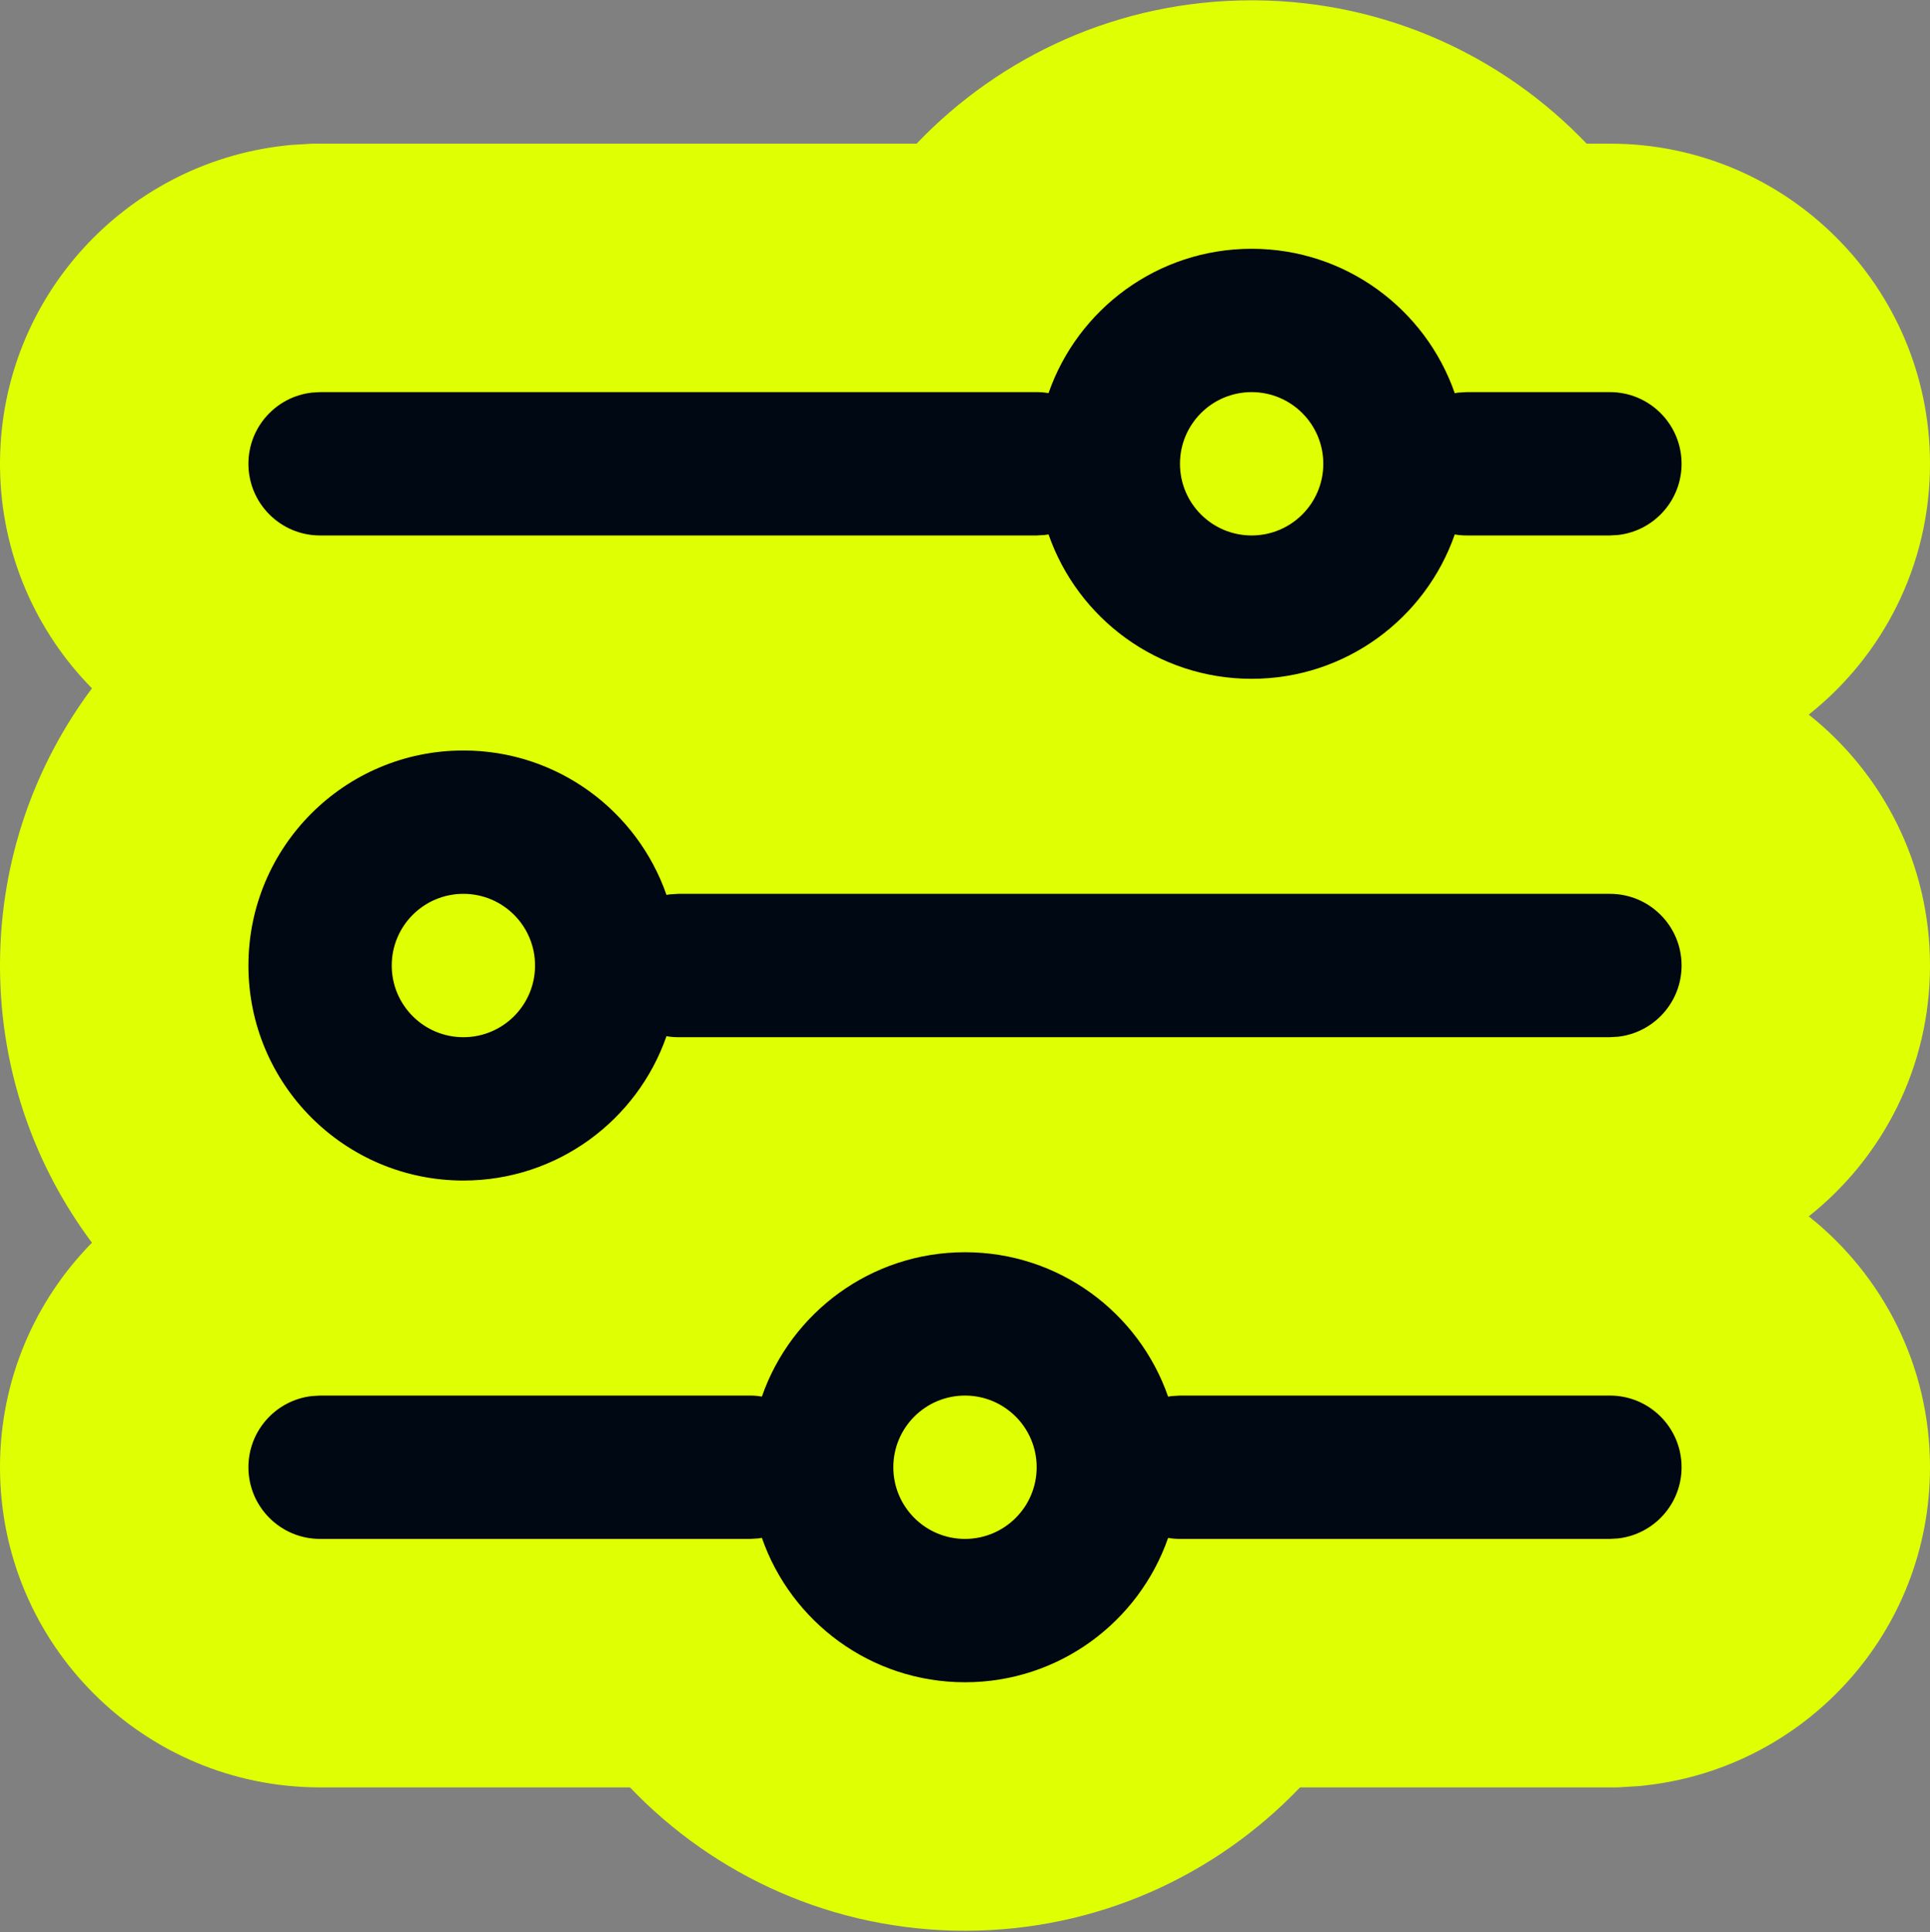 <svg width="1000" height="1001" viewBox="0 0 1000 1001" fill="none" xmlns="http://www.w3.org/2000/svg">
<rect x="0" y="0" width="1000" height="1001" fill="#808080" stroke="none"/>
<g clip-path="url(#clip0_320_426)">
<path d="M1000 240.253C1000 292.954 975.46 339.833 937.182 370.188C975.454 400.567 1000 447.492 1000 500.153C1000 552.854 975.46 599.733 937.182 630.088C975.454 660.467 1000 707.393 1000 760.054C1000 845.218 935.92 915.182 853.33 924.774L849.794 925.185L838.042 925.895H673.583C629.931 971.594 568.382 1000.15 500 1000.15C431.618 1000.15 370.074 971.595 326.423 925.894H165.842C74.248 925.894 0 851.646 0 760.052C0 714.695 18.178 673.649 47.647 643.739C18.009 604.078 0.343 554.948 0.006 501.704L0.001 500.151L0.006 498.598C0.343 445.357 18.006 396.232 47.639 356.574C18.644 327.114 0.577 286.865 0.014 242.396L0 240.252L0.012 238.259C1.002 153.999 64.725 85.049 146.67 75.531L150.206 75.121L161.958 74.411H474.931C518.584 28.712 580.133 0.156 648.515 0.156L650.978 0.169C718.372 0.845 778.964 29.261 822.091 74.412H834.158C925.752 74.412 1000 148.66 1000 240.253Z" fill="#DFFF03"/>
<path d="M500 648.668C548.702 648.668 590.096 679.937 605.237 723.474L607.065 723.184L611.387 722.923H834.159C854.666 722.923 871.287 739.544 871.287 760.052C871.287 779.08 856.958 794.773 838.48 796.919L834.158 797.18H611.387C609.298 797.18 607.239 797.006 605.237 796.658C590.095 840.168 548.703 871.435 500 871.435C451.297 871.435 409.904 840.166 394.763 796.628L392.935 796.919L388.613 797.18H165.841C145.334 797.18 128.713 780.559 128.713 760.051C128.713 741.022 143.042 725.33 161.52 723.184L165.842 722.923H388.613C390.702 722.923 392.761 723.097 394.763 723.445C409.905 679.935 451.297 648.668 500 648.668ZM500 722.925C479.492 722.925 462.871 739.546 462.871 760.054C462.871 780.561 479.492 797.182 500 797.182C520.508 797.182 537.129 780.561 537.129 760.054C537.129 739.546 520.508 722.925 500 722.925ZM240.1 388.767C288.802 388.767 330.196 420.036 345.337 463.574L347.165 463.284L351.487 463.023H834.159C854.666 463.023 871.287 479.644 871.287 500.152C871.287 519.18 856.958 534.873 838.48 537.019L834.158 537.28H351.486C349.398 537.28 347.338 537.106 345.337 536.758C330.195 580.268 288.803 611.535 240.1 611.535C178.576 611.535 128.714 561.673 128.714 500.149C128.714 438.625 178.576 388.767 240.1 388.767ZM240.1 463.025C219.592 463.025 202.971 479.646 202.971 500.153C202.971 520.661 219.592 537.282 240.1 537.282C260.607 537.282 277.228 520.661 277.228 500.153C277.228 479.646 260.607 463.025 240.1 463.025ZM648.515 128.867C697.217 128.867 738.611 160.136 753.752 203.674L755.579 203.384L759.901 203.123H834.159C854.666 203.123 871.287 219.744 871.287 240.251C871.287 259.28 856.958 274.973 838.48 277.119L834.158 277.38H759.901C757.813 277.38 755.753 277.206 753.752 276.858C738.61 320.368 697.217 351.635 648.514 351.635C599.811 351.635 558.418 320.366 543.277 276.828L541.45 277.118L537.128 277.379H165.841C145.334 277.379 128.713 260.758 128.713 240.25C128.713 221.222 143.042 205.529 161.52 203.383L165.842 203.122H537.128C539.216 203.122 541.276 203.296 543.277 203.644C558.419 160.134 599.811 128.867 648.515 128.867ZM648.515 203.124C628.007 203.124 611.386 219.745 611.386 240.253C611.386 260.761 628.007 277.382 648.515 277.382C669.022 277.382 685.643 260.761 685.643 240.253C685.643 219.745 669.022 203.124 648.515 203.124Z" fill="#000813"/>
</g>
<defs>
<clipPath id="clip0_320_426">
<rect width="1000" height="1000" fill="white" transform="translate(0 0.156)"/>
</clipPath>
</defs>
</svg>
